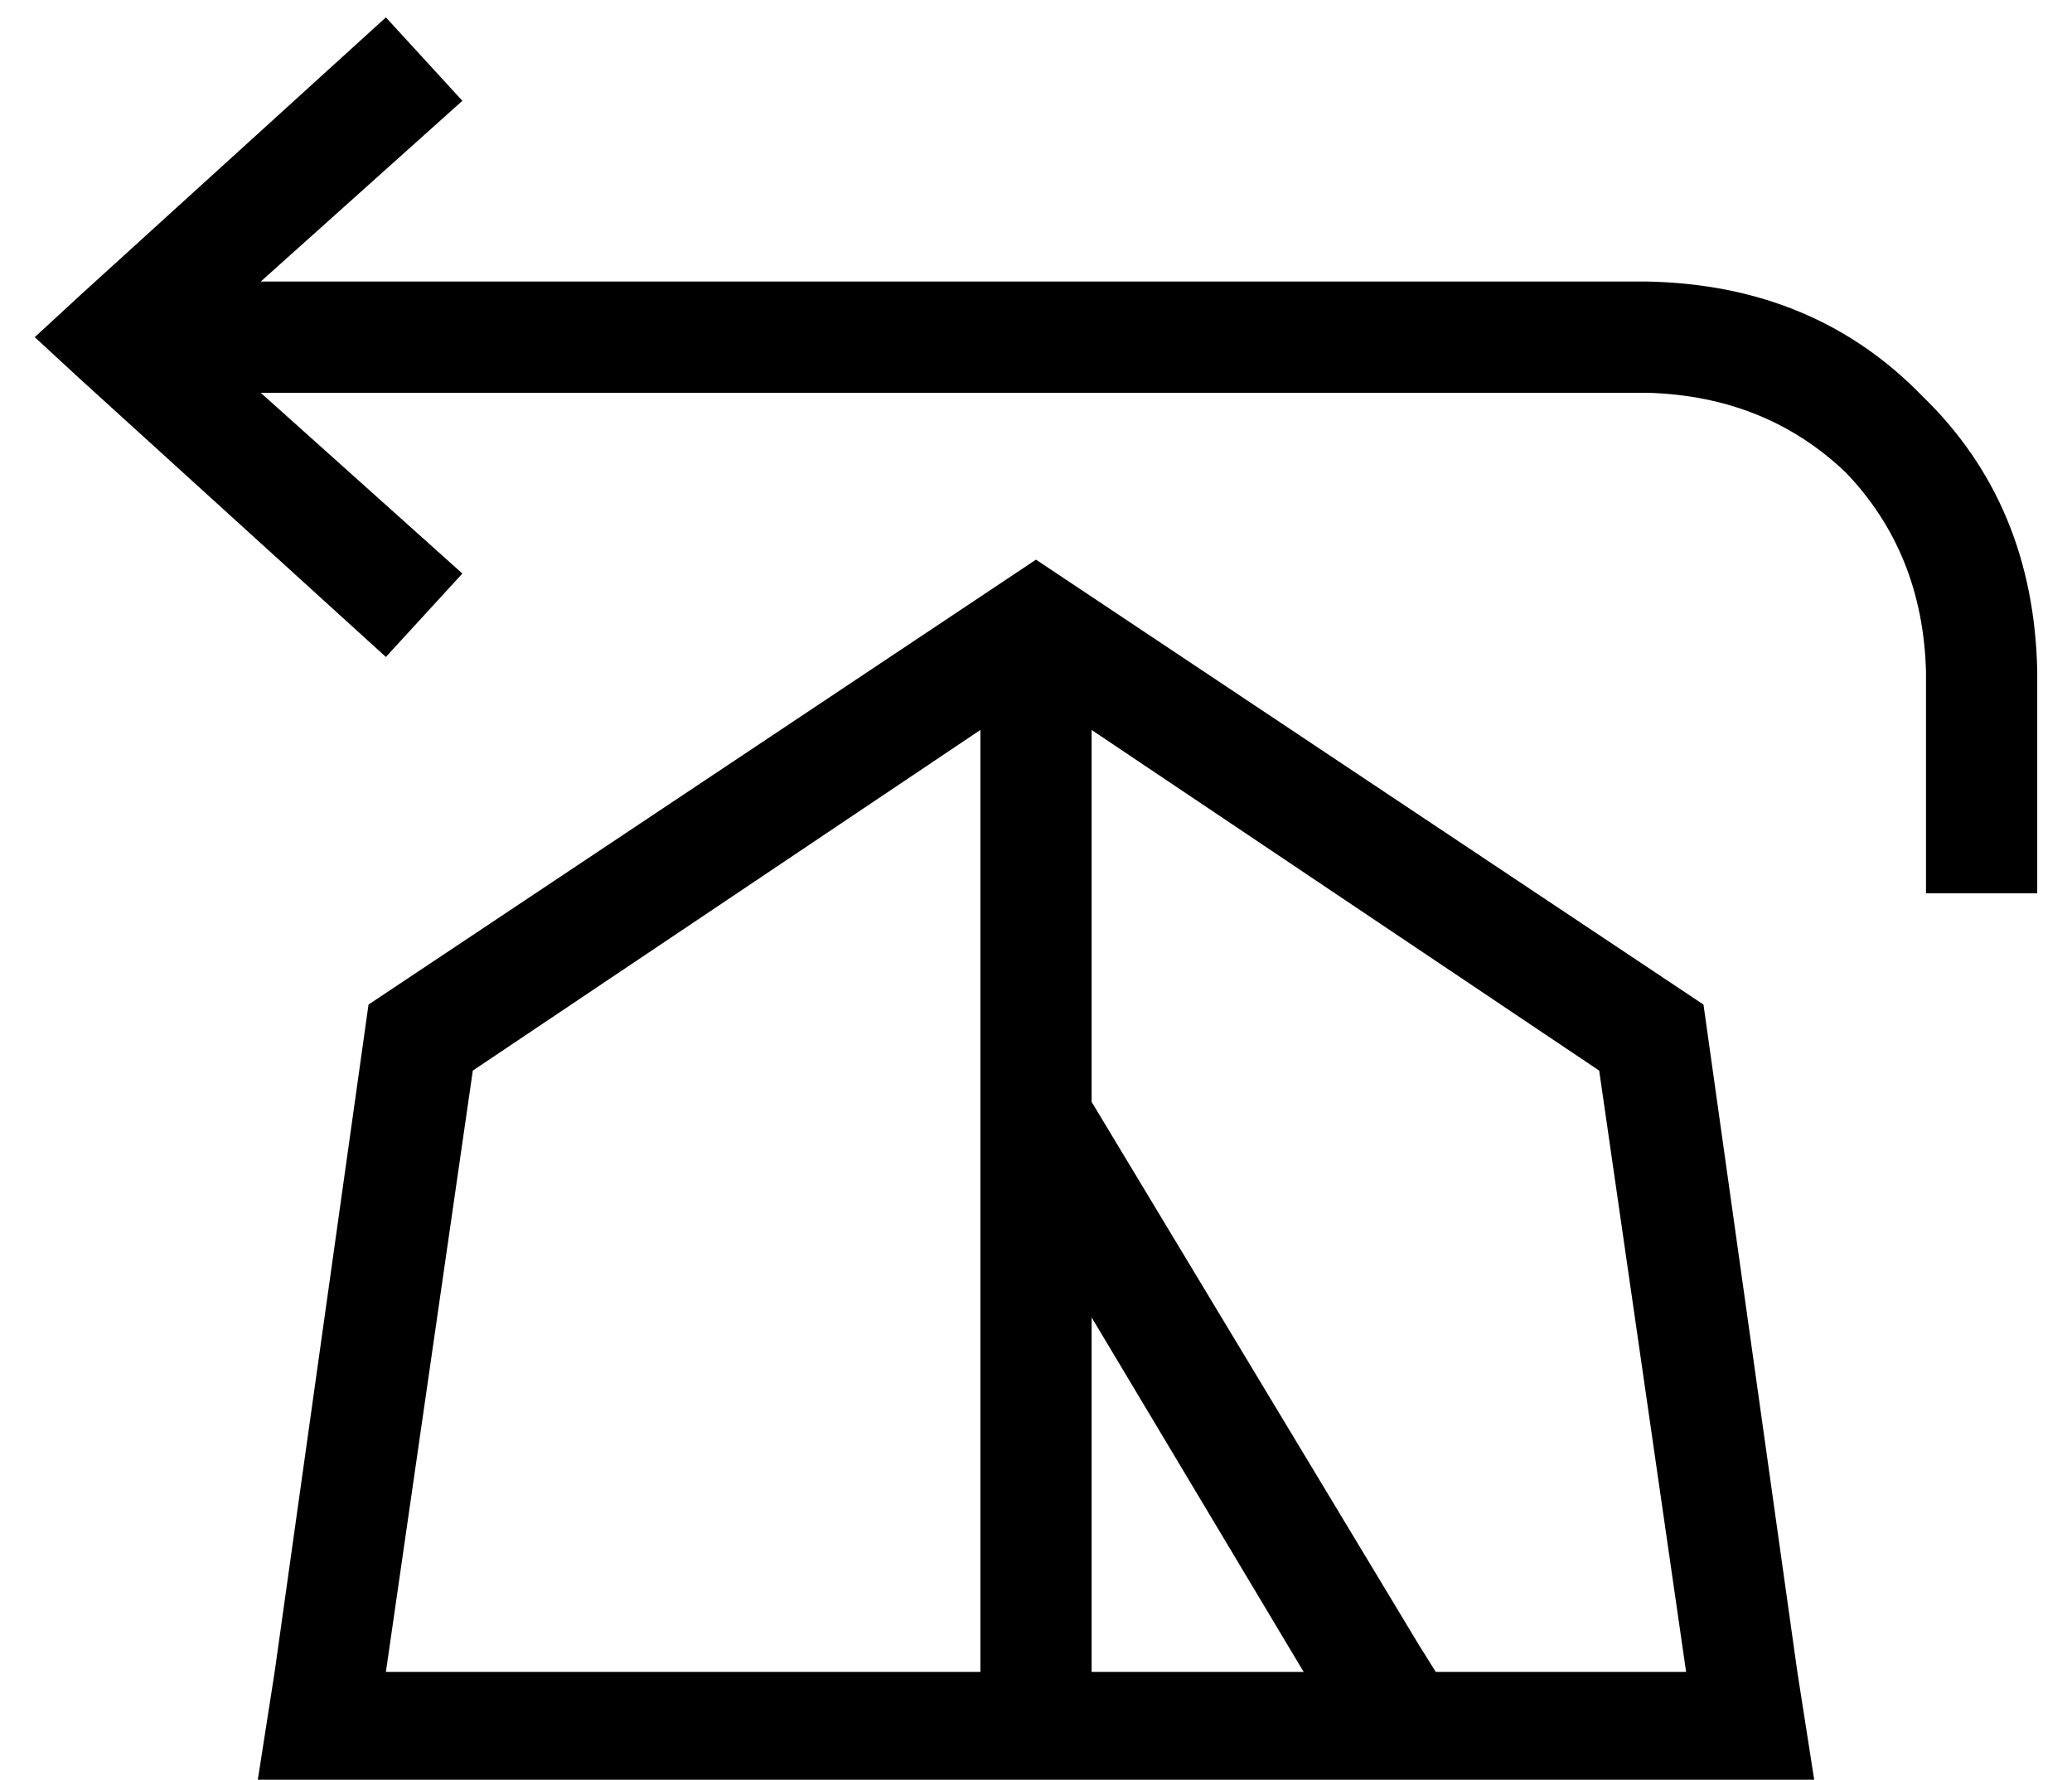 <?xml version="1.0" standalone="no"?>
<!DOCTYPE svg PUBLIC "-//W3C//DTD SVG 1.1//EN" "http://www.w3.org/Graphics/SVG/1.1/DTD/svg11.dtd" >
<svg xmlns="http://www.w3.org/2000/svg" xmlns:xlink="http://www.w3.org/1999/xlink" version="1.1" viewBox="-10 -40 596 512">
   <path fill="currentColor"
d="M101 -35l22 24l-22 -24l22 24l-58 52v0h399v0q48 1 79 33q32 31 33 79v48v0v16v0h-32v0v-16v0v-48v0q-1 -34 -23 -57q-23 -22 -57 -23h-399v0l58 52v0l-22 24v0l-88 -80v0l-13 -12v0l13 -12v0l88 -80v0zM96 473h-32h32h-32l5 -32v0l27 -192v0l192 -128v0l192 128v0
l27 192v0l5 32v0h-32h-384zM365 441l-61 -102l61 102l-61 -102v102v0h61v0zM272 281v0v0v0v0v0v0v-111v0l-146 98v0l-25 173v0h171v0v-160v0zM450 268l-146 -98l146 98l-146 -98v107v0l94 156v0l5 8v0h72v0l-25 -173v0z" />
</svg>

